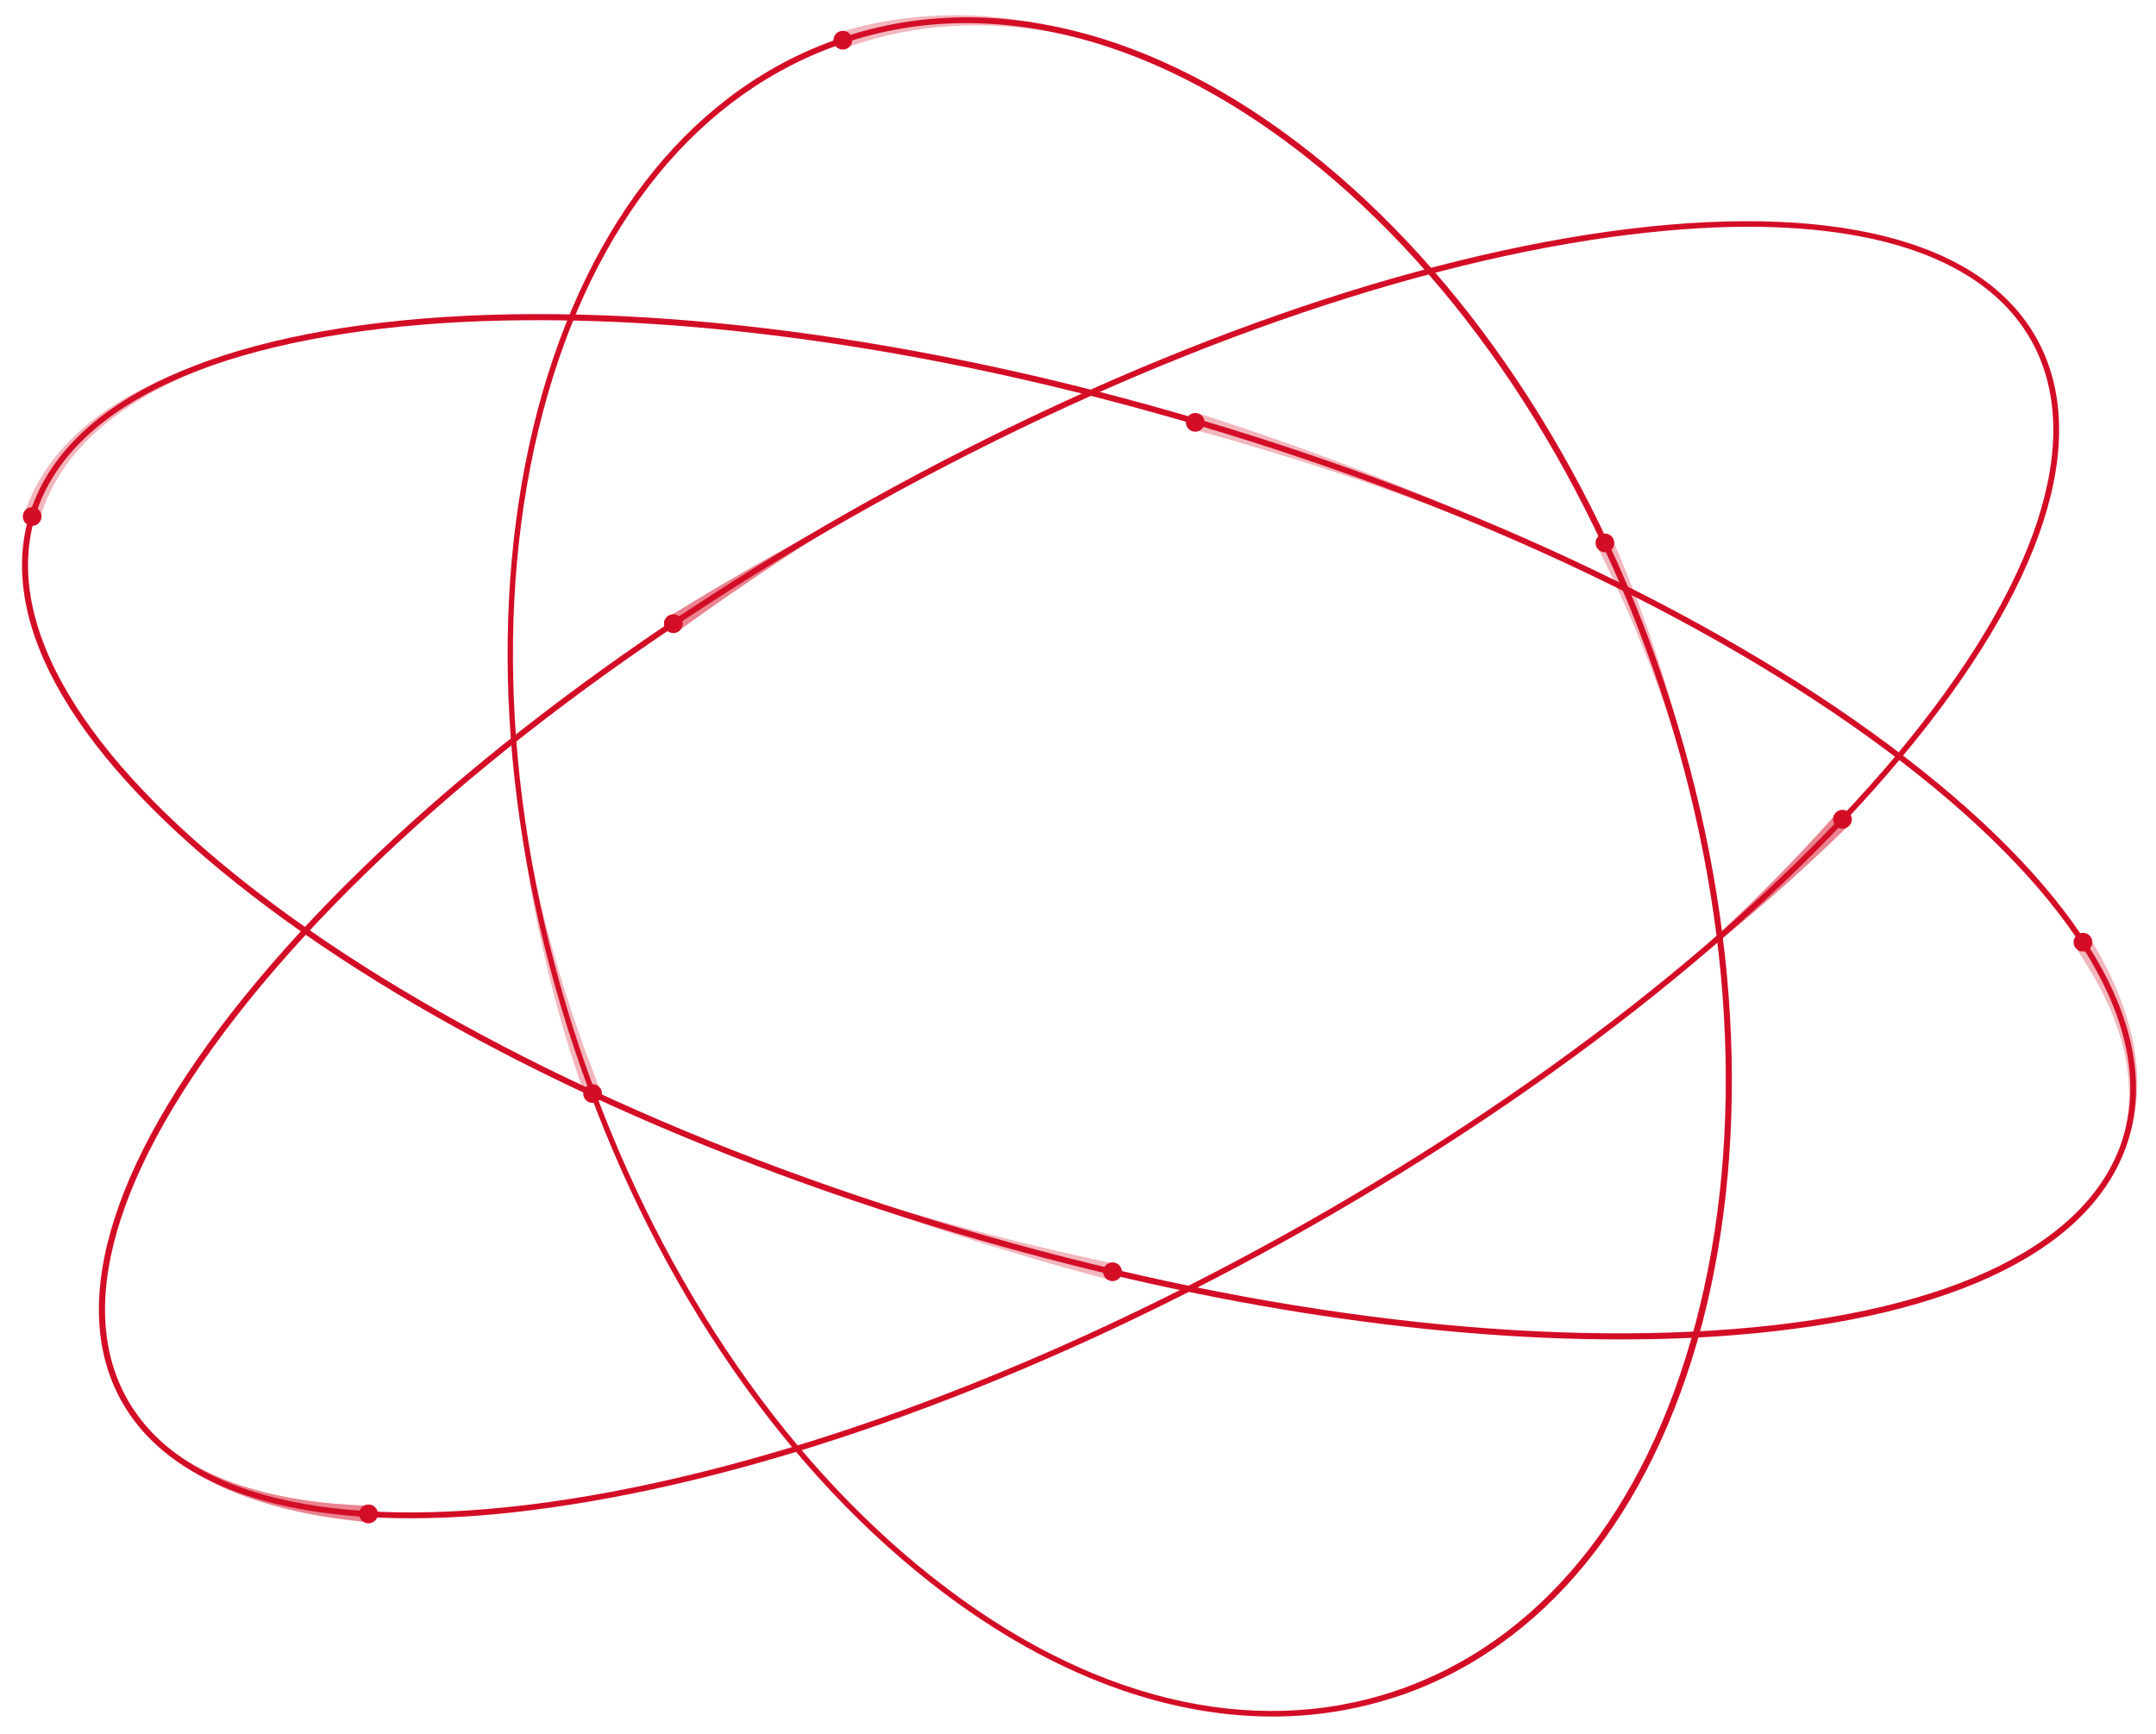 <?xml version="1.0" encoding="utf-8"?>
<!-- Generator: Adobe Illustrator 23.0.0, SVG Export Plug-In . SVG Version: 6.00 Build 0)  -->
<svg version="1.1" id="Layer_1" xmlns="http://www.w3.org/2000/svg" xmlns:xlink="http://www.w3.org/1999/xlink" x="0px" y="0px"
	 viewBox="0 0 643.6 517.7" style="enable-background:new 0 0 643.6 517.7;" xml:space="preserve">
<style type="text/css">
	.st0{fill:#D40D26;}
	.st1{opacity:0.3;}
</style>
<g>
	<path class="st0" d="M608,101.1c-16.5-29.7-61.8-41.1-127.6-32c-65.5,9.1-143.5,37.4-219.8,79.7c-76.2,42.3-141.6,93.5-184,144.3
		c-42.6,51-56.9,95.4-40.4,125.1c12.7,22.9,42.6,35.1,86.3,35.1c12.7,0,26.6-1,41.3-3.1c65.5-9.1,143.5-37.4,219.8-79.7
		c76.2-42.3,141.6-93.5,184-144.3C610.2,175.3,624.5,130.9,608,101.1z M566.3,225.2C524,275.7,458.9,326.8,382.8,369
		c-76.1,42.2-153.9,70.4-219.2,79.5c-65,9-109.7-2-125.8-31.1c-16.1-29.1-1.8-72.8,40.2-123.2c42.2-50.6,107.4-101.7,183.5-143.9
		c76.1-42.2,153.9-70.4,219.2-79.5c14.6-2,28.5-3.1,41.1-3.1c43,0,72.3,11.8,84.7,34.2C622.6,131.1,608.3,174.8,566.3,225.2z"/>
	<g class="st1">
		<path class="st0" d="M551,247.3c-18.1,17.7-37.4,34-57.6,49.1c19.1-16.4,37.3-33.8,53.9-52.5c0.9-1,2.5-1.1,3.5-0.2
			c1,0.9,1.1,2.5,0.2,3.5C551.1,247.2,551.1,247.2,551,247.3z"/>
		<path class="st0" d="M200.5,183.6c19.7-12.2,40-23.5,60.6-34c-19.8,11.9-39.1,24.7-57.8,38.2c-1.1,0.8-2.7,0.6-3.5-0.6
			c-0.8-1.1-0.6-2.7,0.6-3.5C200.4,183.7,200.5,183.6,200.5,183.6z"/>
		<path class="st0" d="M109.9,454.5c-7.1-0.7-14.1-1.7-21-3.2c-6.9-1.5-13.8-3.6-20.3-6.3c-6.5-2.8-12.7-6.4-18.2-10.9
			c-5.4-4.5-10-10-13.3-16.3c3.6,6,8.5,11.2,14.1,15.3c5.6,4.1,11.8,7.2,18.3,9.6c6.5,2.3,13.3,3.9,20.1,5
			c6.8,1.1,13.7,1.6,20.6,1.9l0,0c1.4,0,2.5,1.2,2.4,2.6c0,1.4-1.2,2.5-2.6,2.4C110,454.5,109.9,454.5,109.9,454.5z"/>
		<circle class="st0" cx="201" cy="186.2" r="2.8"/>
		<circle class="st0" cx="110" cy="452" r="2.8"/>
		<circle class="st0" cx="550" cy="244.6" r="2.8"/>
	</g>
	<path class="st0" d="M569,226.3c-52.4-40.4-127.2-76.2-210.8-101c-83.6-24.8-165.9-35.5-231.8-30.2C60.2,100.5,18.4,121.4,8.7,154
		c-9.7,32.6,14,72.9,66.6,113.4c52.4,40.4,127.2,76.2,210.8,101c69.5,20.6,137.8,31.5,197.4,31.5c11.9,0,23.5-0.4,34.4-1.3
		c66.2-5.3,107.9-26.2,117.6-58.8C645.2,307.1,621.6,266.8,569,226.3z M633.9,339.2c-9.5,31.9-50.8,52.4-116.4,57.6
		c-65.7,5.2-147.7-5.4-230.9-30.1C203.3,342,128.6,306.2,76.4,266c-52-40.1-75.4-79.7-66-111.5c9.4-31.9,50.7-52.3,116.1-57.6
		c10.9-0.9,22.4-1.3,34.3-1.3c59.4,0,127.5,10.9,196.9,31.4c83.4,24.7,158.1,60.5,210.3,100.7C619.9,267.7,643.3,307.3,633.9,339.2z
		"/>
	<path class="st0" d="M497,204.4c-22.1-66.1-59.8-122.6-106.1-159.1c-46.4-36.6-96-48.7-139.5-34.1c-43.6,14.6-75.8,54.1-90.9,111.2
		c-15,57-11.1,124.8,11,190.9c22.1,66.1,59.8,122.6,106.1,159.1c33.3,26.3,68.7,40.1,102.3,40.1c12.7,0,25.1-2,36.9-5.9l0.7-0.2h0
		c43.4-14.7,75.5-54.1,90.6-111.1C523,338.3,519.1,270.5,497,204.4z M288.5,6.9c33.2,0,68.2,13.8,101.2,39.8
		c46.1,36.3,83.5,92.5,105.6,158.3c22,65.8,25.9,133.2,10.9,189.9c-14.9,56.6-46.8,95.6-89.8,110c-43,14.4-92,2.4-137.9-33.9
		C232.5,434.8,195,378.5,173,312.8c-22-65.8-25.9-133.2-10.9-189.9c14.9-56.6,46.8-95.6,89.8-110C263.6,8.9,275.9,6.9,288.5,6.9z"/>
	<g>
		<g class="st1">
			<path class="st0" d="M551,247.3c-18.1,17.7-37.4,34-57.6,49.1c19.1-16.4,37.3-33.8,53.9-52.5c0.9-1,2.5-1.1,3.5-0.2
				c1,0.9,1.1,2.5,0.2,3.5C551.1,247.2,551.1,247.2,551,247.3z"/>
			<path class="st0" d="M200.5,183.6c19.7-12.2,40-23.5,60.6-34c-19.8,11.9-39.1,24.7-57.8,38.2c-1.1,0.8-2.7,0.6-3.5-0.6
				c-0.8-1.1-0.6-2.7,0.6-3.5C200.4,183.7,200.5,183.6,200.5,183.6z"/>
			<path class="st0" d="M109.9,454.5c-7.1-0.7-14.1-1.7-21-3.2c-6.9-1.5-13.8-3.6-20.3-6.3c-6.5-2.8-12.7-6.4-18.2-10.9
				c-5.4-4.5-10-10-13.3-16.3c3.6,6,8.5,11.2,14.1,15.3c5.6,4.1,11.8,7.2,18.3,9.6c6.5,2.3,13.3,3.9,20.1,5
				c6.8,1.1,13.7,1.6,20.6,1.9l0,0c1.4,0,2.5,1.2,2.4,2.6c0,1.4-1.2,2.5-2.6,2.4C110,454.5,109.9,454.5,109.9,454.5z"/>
		</g>
		<circle class="st0" cx="201" cy="186.2" r="2.8"/>
		<circle class="st0" cx="110" cy="452" r="2.8"/>
		<circle class="st0" cx="550" cy="244.6" r="2.8"/>
	</g>
	<g>
		<g class="st1">
			<path class="st0" d="M174.6,327.3l-4.1-12.4c-1.3-4.1-2.5-8.3-3.7-12.5c-2.3-8.4-4.3-16.8-6.1-25.3c-3.5-16.9-5.9-34.1-7.1-51.3
				c2,17.1,5.2,34.1,9.5,50.8c2.2,8.3,4.6,16.6,7.3,24.7c1.4,4.1,2.7,8.1,4.2,12.2l4.6,12l0,0.1c0.5,1.3-0.2,2.7-1.4,3.2
				c-1.3,0.5-2.7-0.2-3.2-1.4C174.6,327.4,174.6,327.4,174.6,327.3z"/>
			<path class="st0" d="M481.4,161.1c11.8,27.2,20.5,55.6,26,84.5c-7.1-28.6-17.4-56.2-30.6-82.4c-0.6-1.2-0.1-2.7,1.1-3.4
				c1.2-0.6,2.7-0.1,3.4,1.1C481.4,161,481.4,161,481.4,161.1z"/>
			<path class="st0" d="M250.8,9.6c7.8-2.4,15.8-3.9,23.9-4.6c8.1-0.7,16.2-0.6,24.2,0.3c16,1.8,31.5,6.5,46,13.2
				c-14.8-5.9-30.4-9.8-46.2-10.7C282.9,6.8,267,9,252.4,14.3c-1.3,0.5-2.7-0.2-3.2-1.5s0.2-2.7,1.5-3.2
				C250.7,9.6,250.7,9.6,250.8,9.6L250.8,9.6z"/>
		</g>
		<g>
			<circle class="st0" cx="251.6" cy="12" r="2.8"/>
			<circle class="st0" cx="479.1" cy="162.1" r="2.8"/>
			<circle class="st0" cx="176.9" cy="326.5" r="2.8"/>
		</g>
	</g>
	<g>
		<g class="st1">
			<path class="st0" d="M624.4,280.9c3.9,6.5,7.3,13.3,9.7,20.5c2.5,7.2,4,14.7,3.9,22.3c0,3.8-0.4,7.6-1.2,11.3
				c-0.8,3.7-2,7.3-3.6,10.7c-3.2,6.8-7.9,12.8-13.4,17.7c5.2-5.3,9.5-11.4,12.2-18.2c1.4-3.4,2.3-6.9,2.9-10.5
				c0.6-3.6,0.8-7.2,0.6-10.8c-0.4-7.2-2.2-14.3-4.9-21c-2.7-6.7-6.4-13-10.4-19.1l0,0c-0.8-1.1-0.5-2.7,0.7-3.5
				c1.1-0.8,2.7-0.5,3.5,0.7C624.3,280.8,624.4,280.9,624.4,280.9z"/>
			<path class="st0" d="M358.6,123.7c37.6,12,74.3,26.5,109.6,43.9c-36-15.8-73.2-28.7-111-39.1c-1.3-0.4-2.1-1.7-1.8-3.1
				c0.4-1.3,1.7-2.1,3.1-1.8C358.6,123.7,358.6,123.7,358.6,123.7z"/>
			<path class="st0" d="M7.2,153.5c2.7-8.2,7.4-15.6,13.3-21.6c5.9-6.1,12.8-10.9,20.1-14.8c7.3-4,15-7,22.8-9.5
				c7.8-2.5,15.8-4.4,23.9-6c-8,2-15.8,4.3-23.5,7.2c-7.6,2.9-15.1,6.3-22,10.5c-6.9,4.2-13.4,9.2-18.6,15.2
				c-5.2,6-9.2,13-11.3,20.5l0,0c-0.4,1.3-1.7,2.1-3.1,1.7c-1.3-0.4-2.1-1.7-1.7-3.1C7.2,153.6,7.2,153.6,7.2,153.5z"/>
			<path class="st0" d="M331.6,382.2c-33.6-8.8-66.6-19.7-98.8-32.5c32.8,11.3,66.2,20.5,100,27.6c1.4,0.3,2.2,1.6,1.9,3
				c-0.3,1.4-1.6,2.2-3,1.9C331.6,382.2,331.6,382.2,331.6,382.2z"/>
		</g>
		<g>
			<circle class="st0" cx="9.6" cy="154.2" r="2.8"/>
			<circle class="st0" cx="356.8" cy="126.1" r="2.8"/>
			<circle class="st0" cx="332.1" cy="379.7" r="2.8"/>
			<circle class="st0" cx="621.8" cy="281.3" r="2.8"/>
		</g>
	</g>
</g>
</svg>
